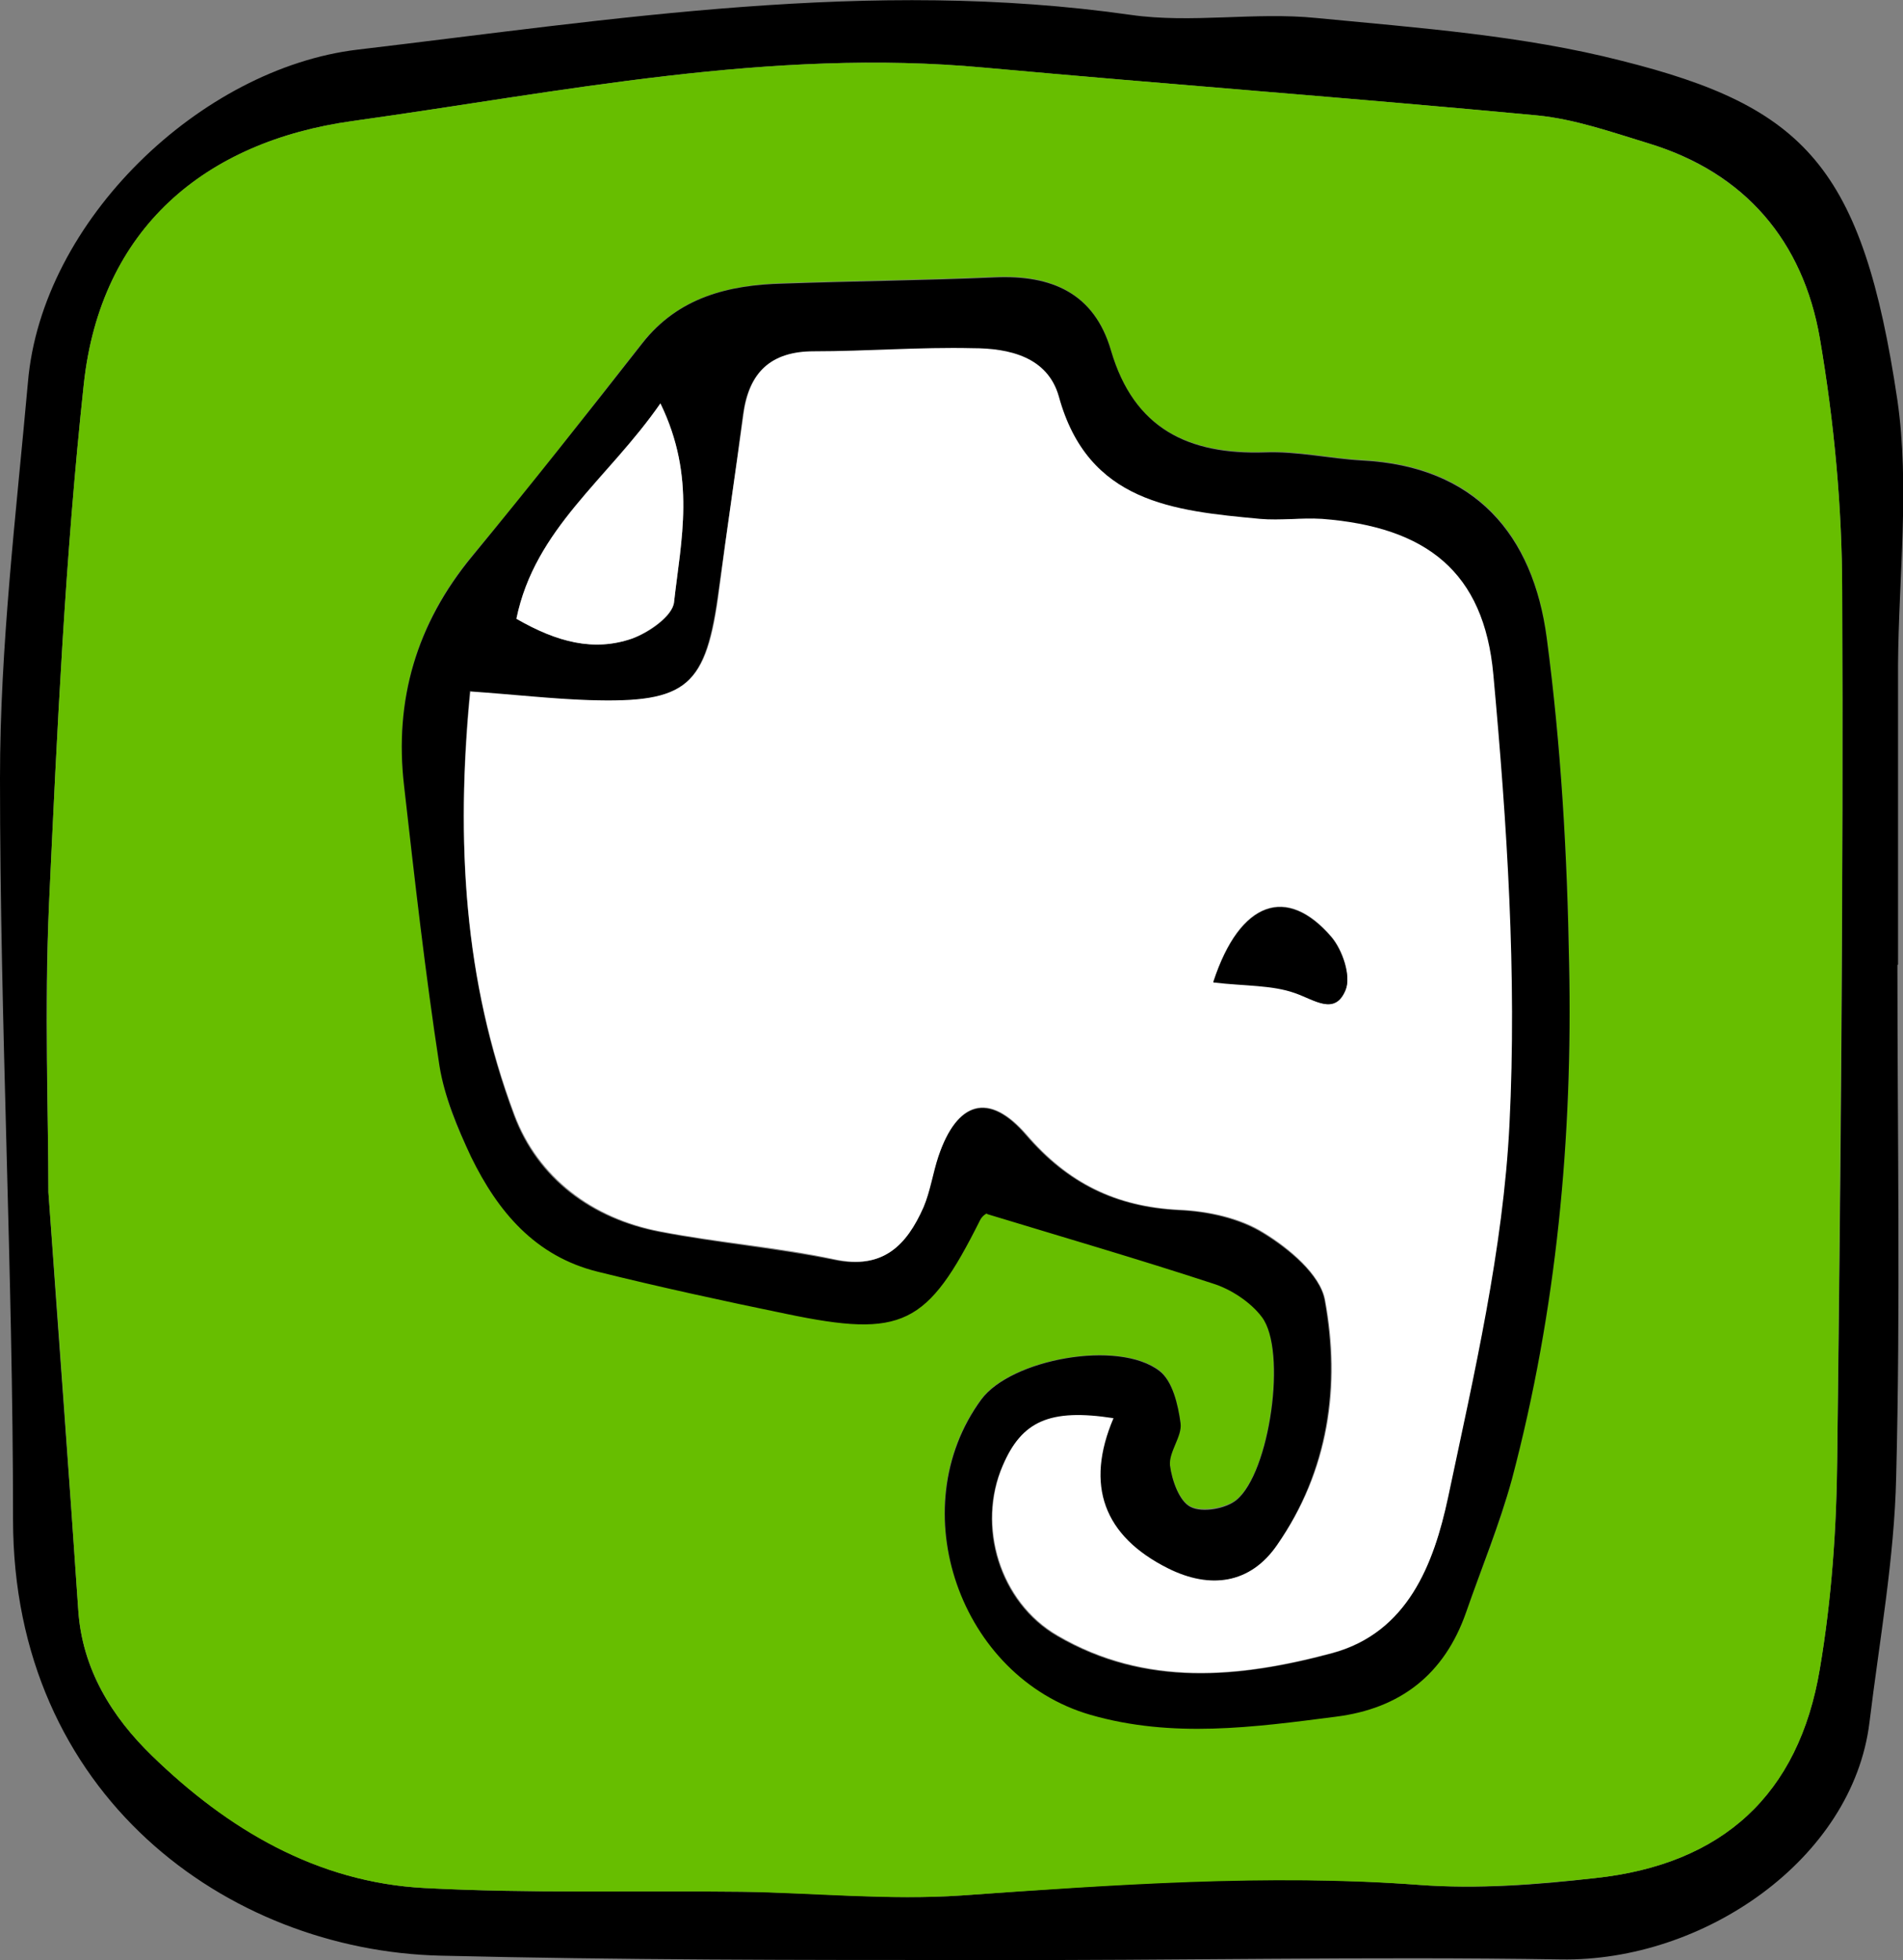 <?xml version="1.0" encoding="UTF-8"?>
<svg id="Layer_2" data-name="Layer 2" xmlns="http://www.w3.org/2000/svg" viewBox="0 0 30.66 31.58">
  <rect x="0" y="0" width="30.66" height="31.58" fill="#808080" stroke="none"/>
  <defs>
    <style>
      .cls-1 {
        fill: #fff;
      }

      .cls-1, .cls-2, .cls-3 {
        fill-rule: evenodd;
        stroke-width: 0px;
      }

      .cls-2 {
        fill: #67be00;
      }

      .cls-3 {
        fill: #000;
      }
    </style>
  </defs>
  <g id="OBJECTS">
    <g id="_26" data-name="26">
      <g>
        <path class="cls-3" d="M30.57,15.55c0,2.75.05,5.5-.02,8.25-.03,1.32-.27,2.63-.43,3.95-.27,2.21-2.68,3.86-4.97,3.82-3.13-.05-6.26.02-9.39.01-2.88,0-5.77,0-8.66-.07-3.44-.08-6.89-2.59-6.89-7.03C.21,20.5,0,16.52,0,12.54c0-2.13.26-4.26.45-6.38C.67,3.55,3.24,1.1,5.76.8,9.9.31,14.02-.36,18.22.24c.98.14,2-.05,2.99.05,1.65.16,3.32.28,4.92.69,2.95.74,3.88,1.71,4.44,5.47.2,1.39.02,2.84.01,4.26,0,1.61,0,3.22,0,4.83,0,0,0,0,0,0ZM.78,19.21c.18,2.56.34,4.64.48,6.72.06.97.55,1.74,1.19,2.36,1.22,1.18,2.66,2.04,4.39,2.13,1.7.09,3.4.04,5.1.06,1.18.01,2.38.14,3.55.06,2.46-.18,4.91-.36,7.38-.17.94.07,1.89,0,2.83-.11,2.05-.22,3.28-1.34,3.62-3.37.19-1.12.27-2.26.28-3.4.06-4.65.1-9.3.08-13.95,0-1.37-.13-2.75-.36-4.09-.27-1.56-1.2-2.67-2.76-3.14-.59-.18-1.18-.39-1.79-.45-2.97-.28-5.94-.5-8.91-.77-3.45-.32-6.81.39-10.18.86-2.38.33-4.06,1.74-4.33,4.24-.3,2.78-.43,5.57-.56,8.37-.08,1.7-.01,3.41-.01,4.65Z"/>
        <path class="cls-2" d="M.78,19.21c0-1.24-.06-2.95.01-4.65.13-2.79.26-5.59.56-8.37.27-2.51,1.95-3.91,4.33-4.24,3.37-.47,6.74-1.18,10.18-.86,2.97.27,5.94.49,8.91.77.6.06,1.2.27,1.79.45,1.56.48,2.49,1.58,2.76,3.14.23,1.35.36,2.73.36,4.09.02,4.65-.03,9.3-.08,13.95-.01,1.13-.09,2.28-.28,3.4-.34,2.03-1.57,3.15-3.62,3.37-.94.1-1.9.18-2.83.11-2.47-.18-4.92,0-7.38.17-1.18.08-2.37-.04-3.55-.06-1.7-.02-3.4.03-5.1-.06-1.74-.09-3.18-.95-4.39-2.13-.64-.62-1.13-1.4-1.19-2.36-.14-2.08-.29-4.16-.48-6.72ZM15.9,19.55c1.25.38,2.45.73,3.64,1.12.29.1.61.3.79.54.4.54.13,2.51-.41,2.95-.17.14-.56.2-.74.11-.18-.09-.3-.43-.33-.67-.02-.22.2-.46.17-.68-.04-.29-.13-.68-.34-.84-.66-.5-2.38-.19-2.87.46-1.3,1.76-.35,4.46,1.76,5.08,1.32.38,2.63.2,3.95.03,1.03-.13,1.75-.68,2.1-1.68.25-.71.55-1.42.74-2.15.72-2.72.98-5.51.92-8.31-.03-1.75-.13-3.51-.36-5.24-.22-1.67-1.15-2.77-2.98-2.86-.52-.03-1.04-.15-1.56-.13-1.24.04-2.12-.38-2.48-1.64-.27-.92-.96-1.22-1.87-1.18-1.14.05-2.27.06-3.41.1-.88.03-1.68.22-2.27.96-.9,1.15-1.8,2.31-2.74,3.43-.9,1.09-1.26,2.32-1.1,3.7.17,1.51.34,3.01.57,4.51.08.51.28,1.01.51,1.47.42.88,1.03,1.6,2.04,1.85,1.01.25,2.02.47,3.04.68,1.87.38,2.27.19,3.12-1.51.04-.08.13-.13.11-.11Z"/>
        <path class="cls-3" d="M15.9,19.55s-.07.03-.11.11c-.85,1.7-1.25,1.9-3.12,1.51-1.02-.21-2.03-.43-3.04-.68-1.01-.25-1.61-.97-2.04-1.85-.22-.47-.43-.97-.51-1.47-.23-1.5-.4-3.01-.57-4.51-.16-1.38.2-2.61,1.1-3.7.93-1.13,1.84-2.28,2.74-3.43.58-.74,1.39-.94,2.27-.96,1.14-.04,2.27-.05,3.41-.1.91-.04,1.6.25,1.87,1.18.37,1.26,1.25,1.68,2.48,1.64.52-.02,1.04.1,1.56.13,1.83.09,2.76,1.2,2.98,2.86.23,1.73.33,3.49.36,5.24.06,2.8-.2,5.59-.92,8.31-.2.73-.49,1.43-.74,2.15-.35,1-1.06,1.55-2.1,1.68-1.32.17-2.63.35-3.95-.03-2.11-.61-3.05-3.32-1.76-5.08.48-.65,2.21-.97,2.87-.46.21.16.3.54.34.84.03.21-.19.46-.17.68.03.24.15.58.33.67.19.1.57.03.74-.11.54-.44.82-2.41.41-2.95-.18-.24-.5-.45-.79-.54-1.19-.39-2.39-.74-3.64-1.12ZM7.57,11.14c-.23,2.42-.09,4.68.71,6.83.38,1.02,1.25,1.67,2.35,1.88.93.18,1.88.26,2.81.45.78.16,1.16-.23,1.43-.84.11-.26.15-.55.24-.82.31-.89.82-1.05,1.42-.35.67.78,1.45,1.16,2.46,1.21.46.02.97.13,1.36.37.41.25.92.67.99,1.08.25,1.38.06,2.75-.77,3.95-.43.62-1.08.72-1.76.38-1.05-.52-1.35-1.35-.88-2.42-1.02-.16-1.47.05-1.78.76-.42.97-.05,2.2.88,2.74,1.42.83,2.94.68,4.43.28,1.21-.33,1.64-1.43,1.86-2.5.42-1.99.89-4,.99-6.02.12-2.41-.05-4.84-.26-7.24-.15-1.66-1.08-2.38-2.76-2.51-.33-.03-.67.02-1,0-1.4-.13-2.78-.26-3.24-1.97-.18-.64-.8-.78-1.39-.78-.85-.01-1.71.05-2.56.05-.7,0-1.04.34-1.13,1.01-.12.94-.26,1.87-.39,2.81-.21,1.58-.51,1.85-2.1,1.8-.6-.02-1.2-.09-1.92-.14ZM8.32,9.97c.66.38,1.25.53,1.86.32.27-.09.66-.36.68-.59.11-.99.36-2.01-.22-3.2-.86,1.23-2.02,2.01-2.32,3.47Z"/>
        <path class="cls-1" d="M7.57,11.14c.72.05,1.32.12,1.92.14,1.59.05,1.9-.22,2.1-1.8.12-.94.26-1.87.39-2.81.09-.67.44-1.01,1.13-1.01.85,0,1.71-.07,2.56-.05.59,0,1.21.14,1.39.78.47,1.71,1.85,1.84,3.24,1.97.33.03.67-.02,1,0,1.68.13,2.61.85,2.76,2.51.22,2.4.38,4.84.26,7.24-.1,2.02-.57,4.03-.99,6.02-.23,1.07-.65,2.17-1.86,2.5-1.49.4-3.01.55-4.43-.28-.93-.54-1.3-1.77-.88-2.74.3-.71.75-.92,1.78-.76-.46,1.08-.16,1.9.88,2.42.68.34,1.33.25,1.76-.38.83-1.19,1.03-2.56.77-3.95-.08-.41-.58-.83-.99-1.08-.38-.24-.9-.35-1.36-.37-1.02-.05-1.79-.43-2.46-1.21-.61-.7-1.12-.54-1.42.35-.09.27-.13.56-.24.82-.27.61-.65,1.01-1.43.84-.93-.2-1.88-.27-2.81-.45-1.1-.21-1.97-.87-2.35-1.88-.81-2.15-.95-4.4-.71-6.83ZM19.55,15.82c.52.06.95.04,1.31.17.32.12.65.38.82-.05.09-.22-.05-.64-.23-.85-.71-.83-1.47-.59-1.9.72Z"/>
        <path class="cls-1" d="M8.32,9.97c.3-1.46,1.47-2.24,2.32-3.47.58,1.19.33,2.21.22,3.2-.02.22-.41.49-.68.59-.61.21-1.2.06-1.86-.32Z"/>
        <path class="cls-3" d="M19.55,15.82c.43-1.31,1.19-1.55,1.9-.72.18.21.32.63.23.85-.17.42-.5.16-.82.05-.37-.13-.79-.11-1.31-.17Z"/>
      </g>
    </g>
  </g>
</svg>